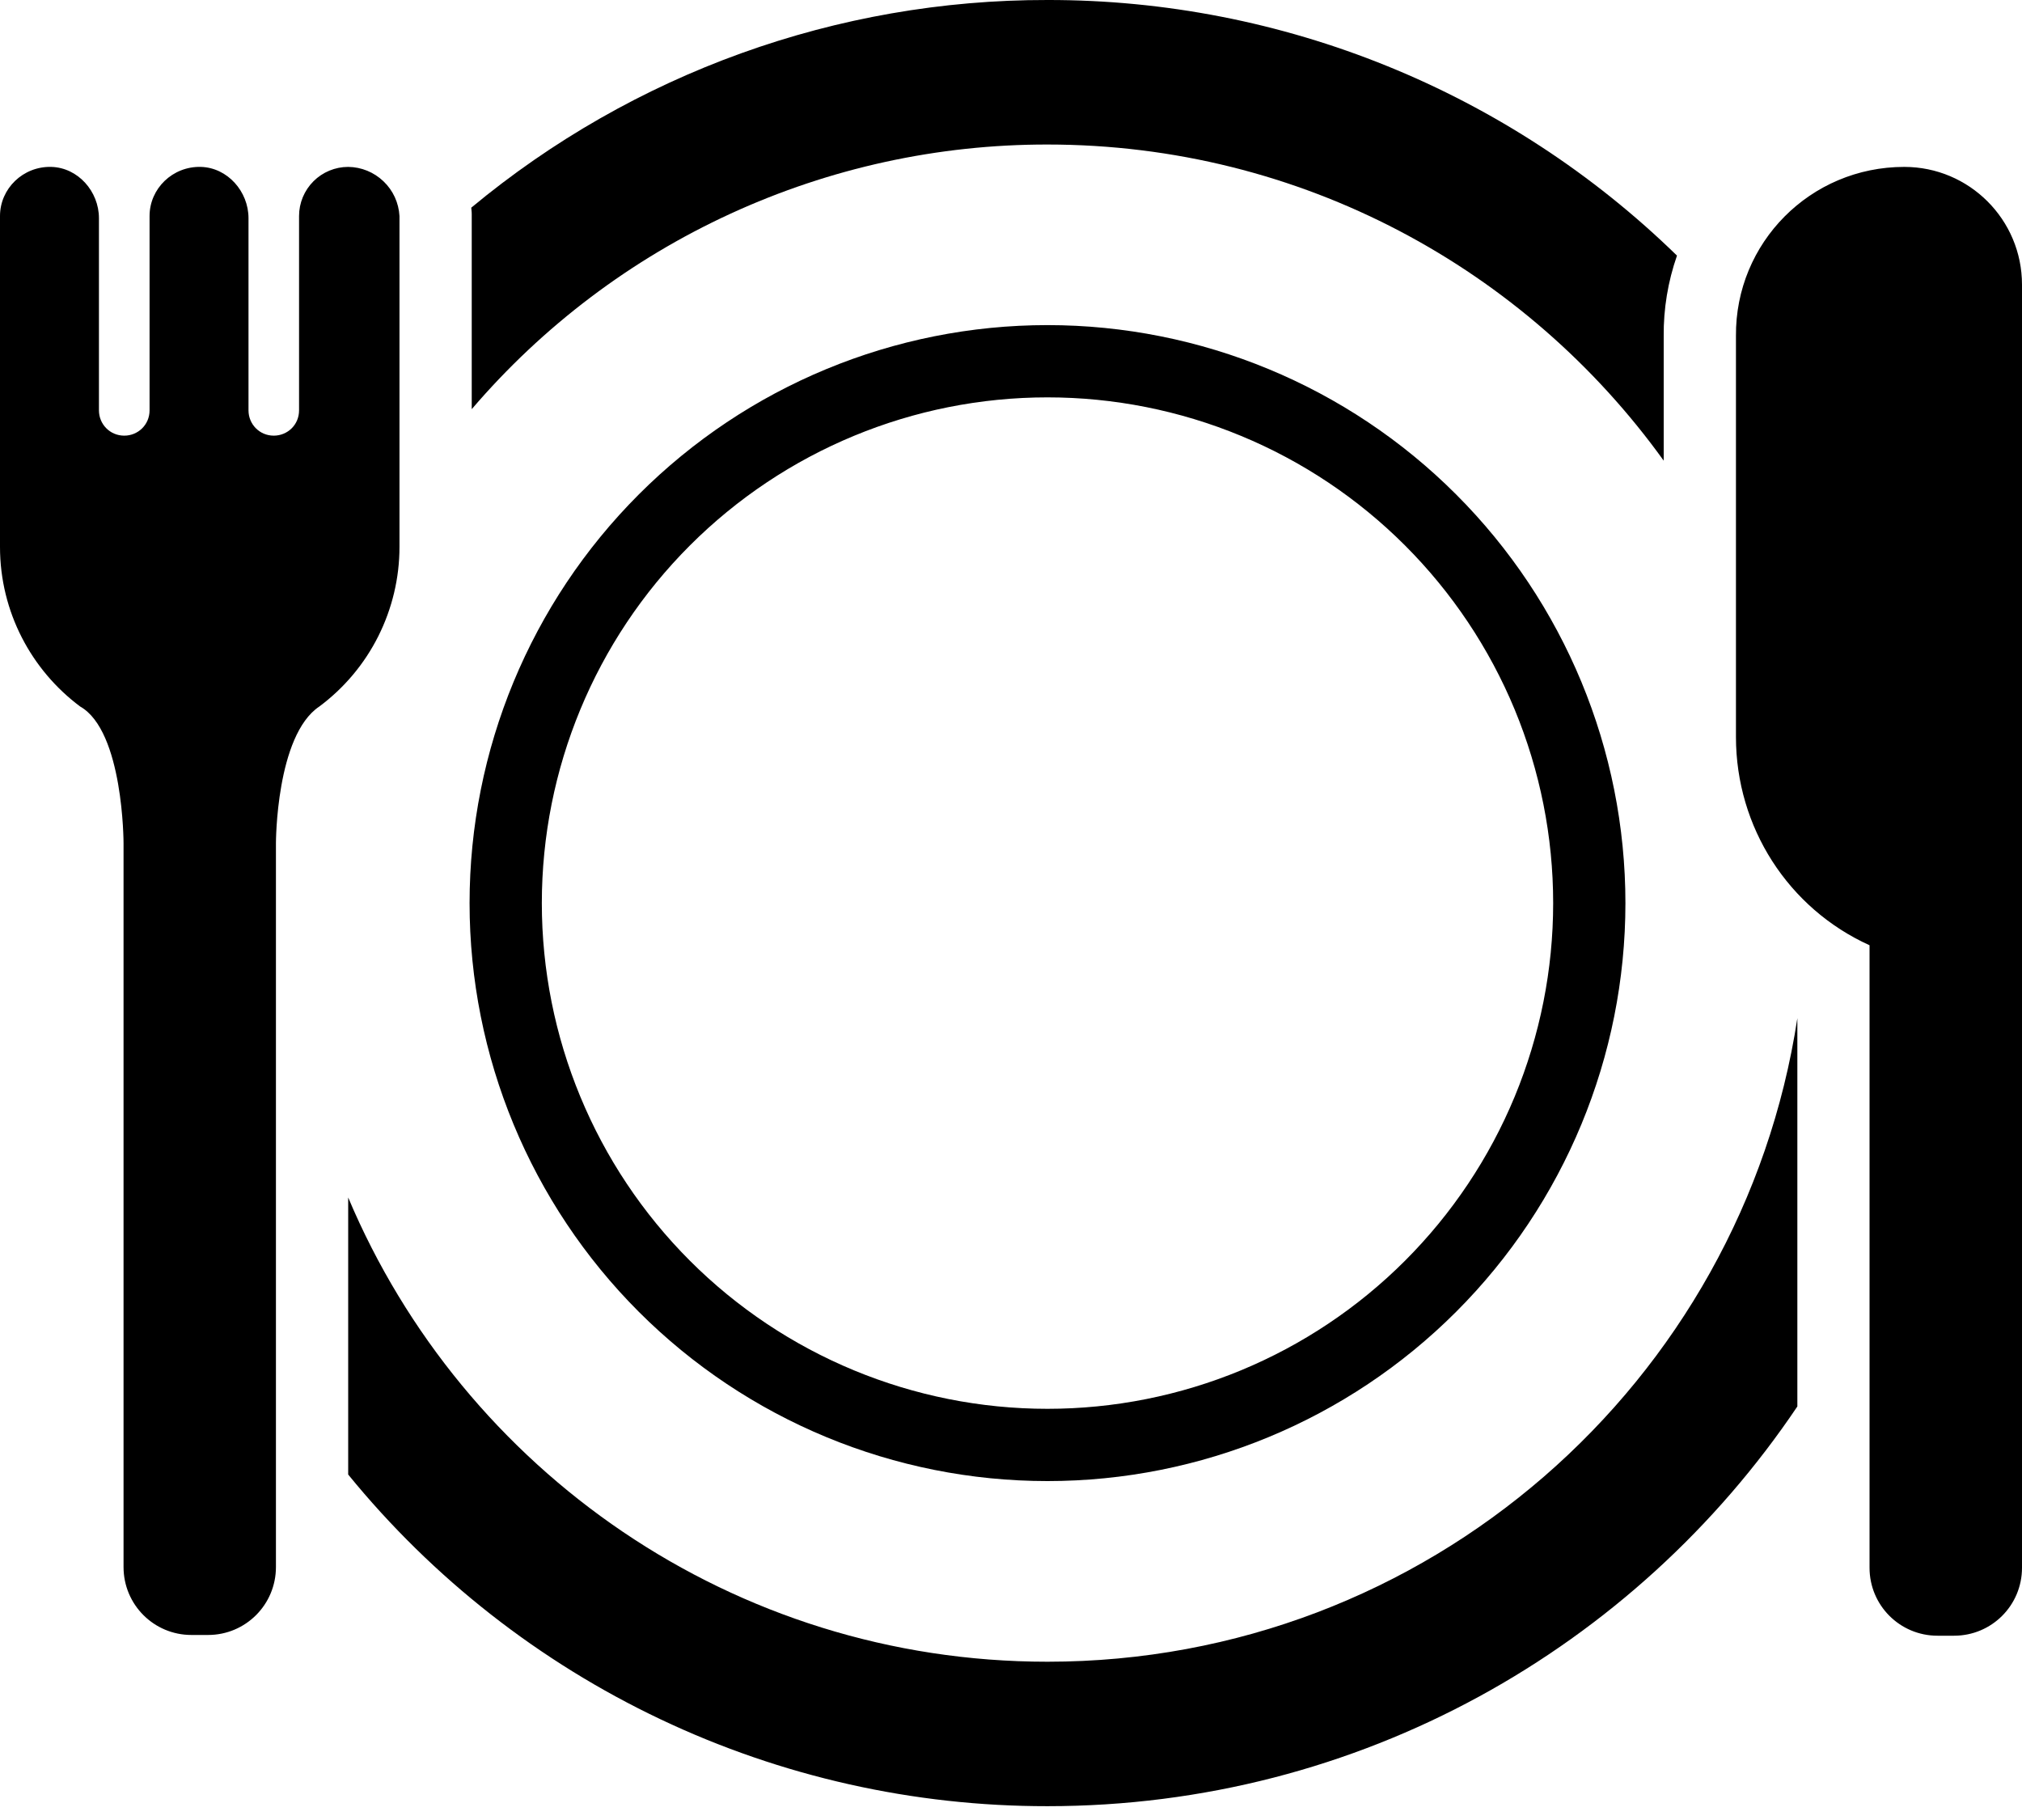 <svg width="30" height="27" viewBox="0 0 30 27" fill="none" xmlns="http://www.w3.org/2000/svg">
    <path d="M5.166 17.765V21.875C6.421 23.414 8.004 24.654 9.798 25.505C11.593 26.357 13.555 26.797 15.541 26.795C20.176 26.795 24.261 24.442 26.667 20.865V15.105C25.843 20.51 21.176 24.652 15.541 24.652C10.874 24.652 6.871 21.811 5.166 17.765ZM24.684 6.834V4.988C24.68 4.581 24.747 4.177 24.881 3.792C22.383 1.356 19.03 -0.005 15.541 1.47119e-05C12.419 -0.005 9.394 1.086 6.992 3.081L6.998 3.147L6.999 3.176V6.07C8.054 4.837 9.365 3.847 10.839 3.17C12.314 2.492 13.918 2.142 15.541 2.144C19.308 2.144 22.641 3.994 24.684 6.834Z" fill="black"/>
    <path d="M24.116 13.398C24.116 15.672 23.212 17.853 21.604 19.461C19.996 21.069 17.815 21.972 15.541 21.972C13.267 21.972 11.086 21.069 9.478 19.461C7.87 17.853 6.967 15.672 6.967 13.398C6.967 11.123 7.87 8.943 9.478 7.335C11.086 5.726 13.267 4.823 15.541 4.823C17.815 4.823 19.996 5.726 21.604 7.335C23.212 8.943 24.116 11.123 24.116 13.398ZM15.541 20.9C16.526 20.9 17.502 20.706 18.412 20.329C19.323 19.952 20.15 19.399 20.846 18.703C21.543 18.006 22.096 17.179 22.473 16.269C22.85 15.358 23.044 14.383 23.044 13.398C23.044 12.412 22.85 11.437 22.473 10.526C22.096 9.616 21.543 8.789 20.846 8.092C20.15 7.396 19.323 6.843 18.412 6.466C17.502 6.089 16.526 5.895 15.541 5.895C13.551 5.895 11.643 6.685 10.236 8.092C8.829 9.499 8.039 11.408 8.039 13.398C8.039 15.387 8.829 17.296 10.236 18.703C11.643 20.11 13.551 20.9 15.541 20.9ZM30 4.223C30 3.258 29.218 2.476 28.253 2.476C26.86 2.476 25.745 3.601 25.756 4.984V10.932C25.756 12.275 26.534 13.478 27.738 14.023V23.258C27.738 23.816 28.189 24.266 28.746 24.266H28.992C29.55 24.266 30 23.816 30 23.258V4.223ZM5.166 2.476C4.973 2.476 4.787 2.553 4.651 2.689C4.514 2.826 4.437 3.011 4.437 3.205V6.088C4.437 6.302 4.266 6.463 4.062 6.463C3.848 6.463 3.687 6.291 3.687 6.088V3.237C3.687 2.84 3.376 2.487 2.98 2.476C2.562 2.465 2.219 2.797 2.219 3.205V6.088C2.219 6.302 2.047 6.463 1.844 6.463C1.629 6.463 1.468 6.291 1.468 6.088V3.237C1.468 2.84 1.158 2.487 0.761 2.476C0.343 2.465 0 2.797 0 3.205V8.114C0 9.08 0.468 9.943 1.189 10.481C1.833 10.845 1.833 12.508 1.833 12.508V23.247C1.833 23.805 2.283 24.255 2.84 24.255H3.087C3.644 24.255 4.094 23.805 4.094 23.247V12.508C4.094 12.508 4.094 10.91 4.738 10.481C5.107 10.206 5.407 9.849 5.613 9.438C5.819 9.027 5.927 8.573 5.927 8.114V3.205C5.916 3.009 5.832 2.825 5.69 2.69C5.549 2.555 5.362 2.478 5.166 2.476Z" fill="black"/>
</svg>
